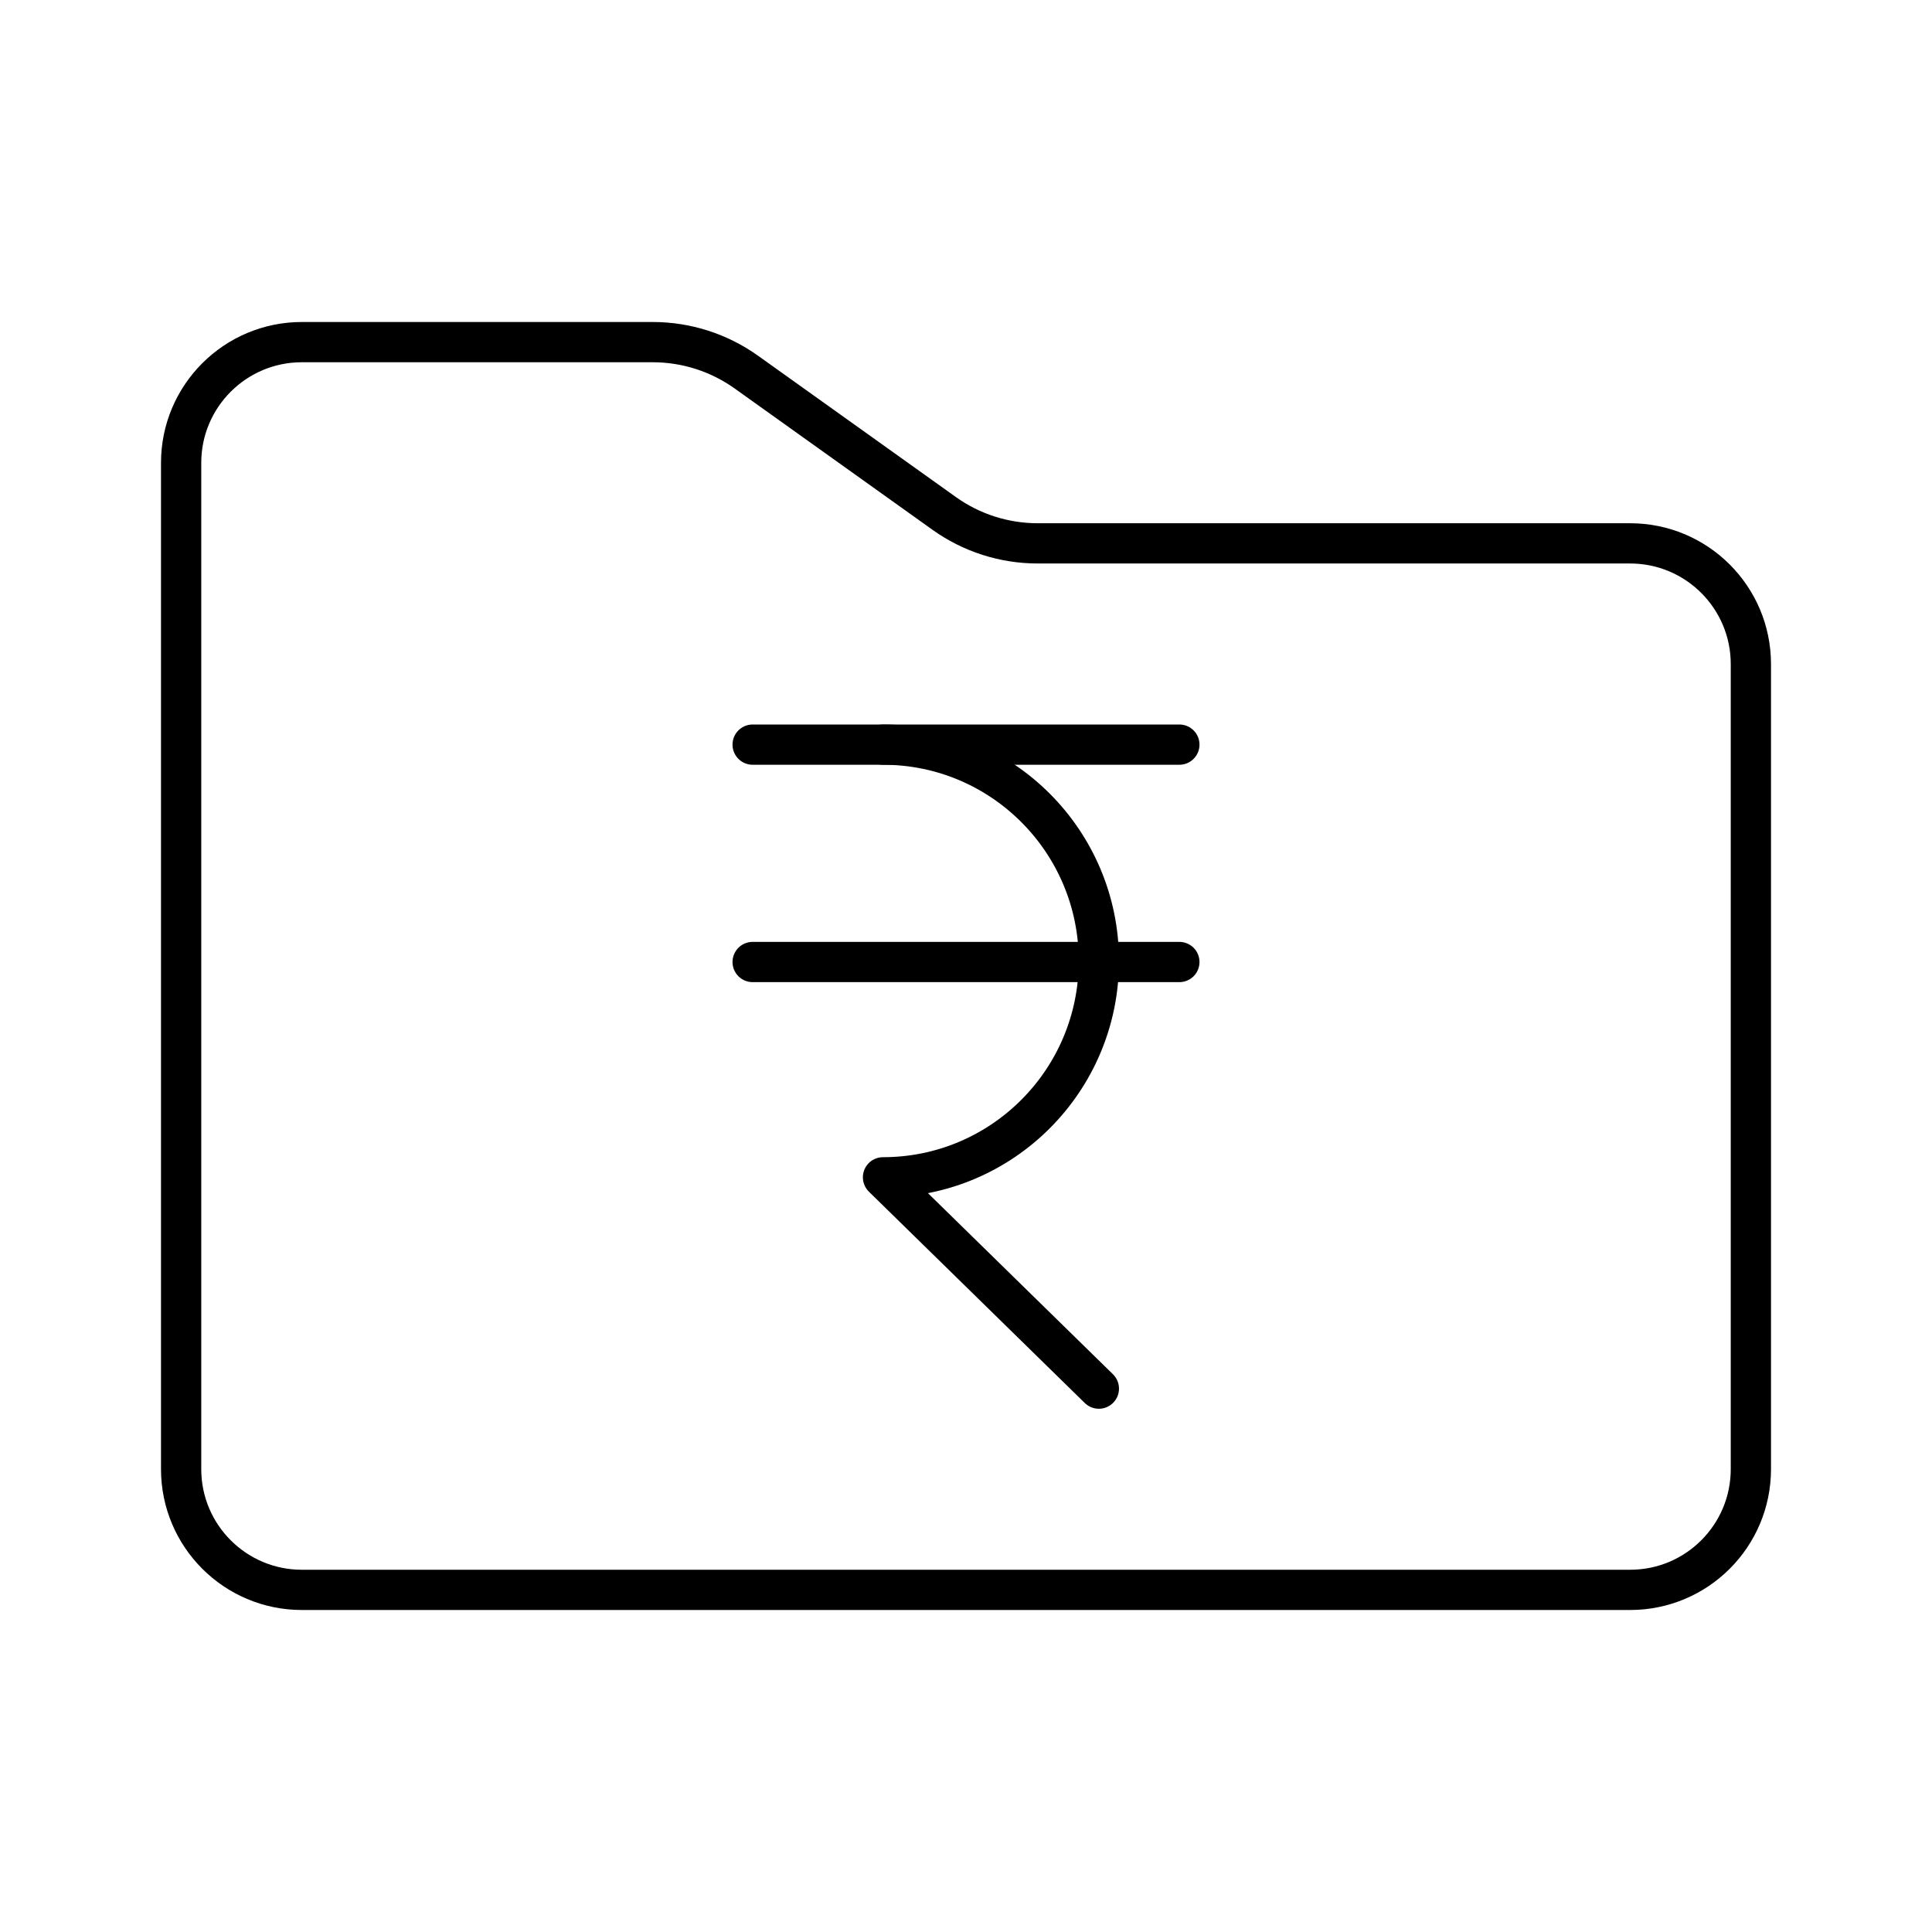 <?xml version="1.0" encoding="UTF-8"?><svg xmlns="http://www.w3.org/2000/svg" viewBox="0 0 48 48"><defs><style>.c{fill:none;stroke:#000;stroke-linecap:round;stroke-linejoin:round;}</style></defs><g id="a"><path class="c" d="m4.5,11.5c0-1.657,1.343-3,3-3h8.718c.834,0,1.647.261,2.325.745l4.914,3.51c.678.485,1.491.745,2.325.745h14.718c1.657,0,3,1.343,3,3v20c0,1.657-1.343,3-3,3H7.5c-1.657,0-3-1.343-3-3V11.5Z"/></g><g id="b"><path class="c" d="m18.699,18.5h3.239c2.962,0,5.363,2.406,5.363,5.375s-2.401,5.375-5.363,5.375l5.363,5.25"/><line class="c" x1="21.938" y1="18.5" x2="29.301" y2="18.5"/><line class="c" x1="18.699" y1="23.901" x2="29.301" y2="23.901"/></g></svg>